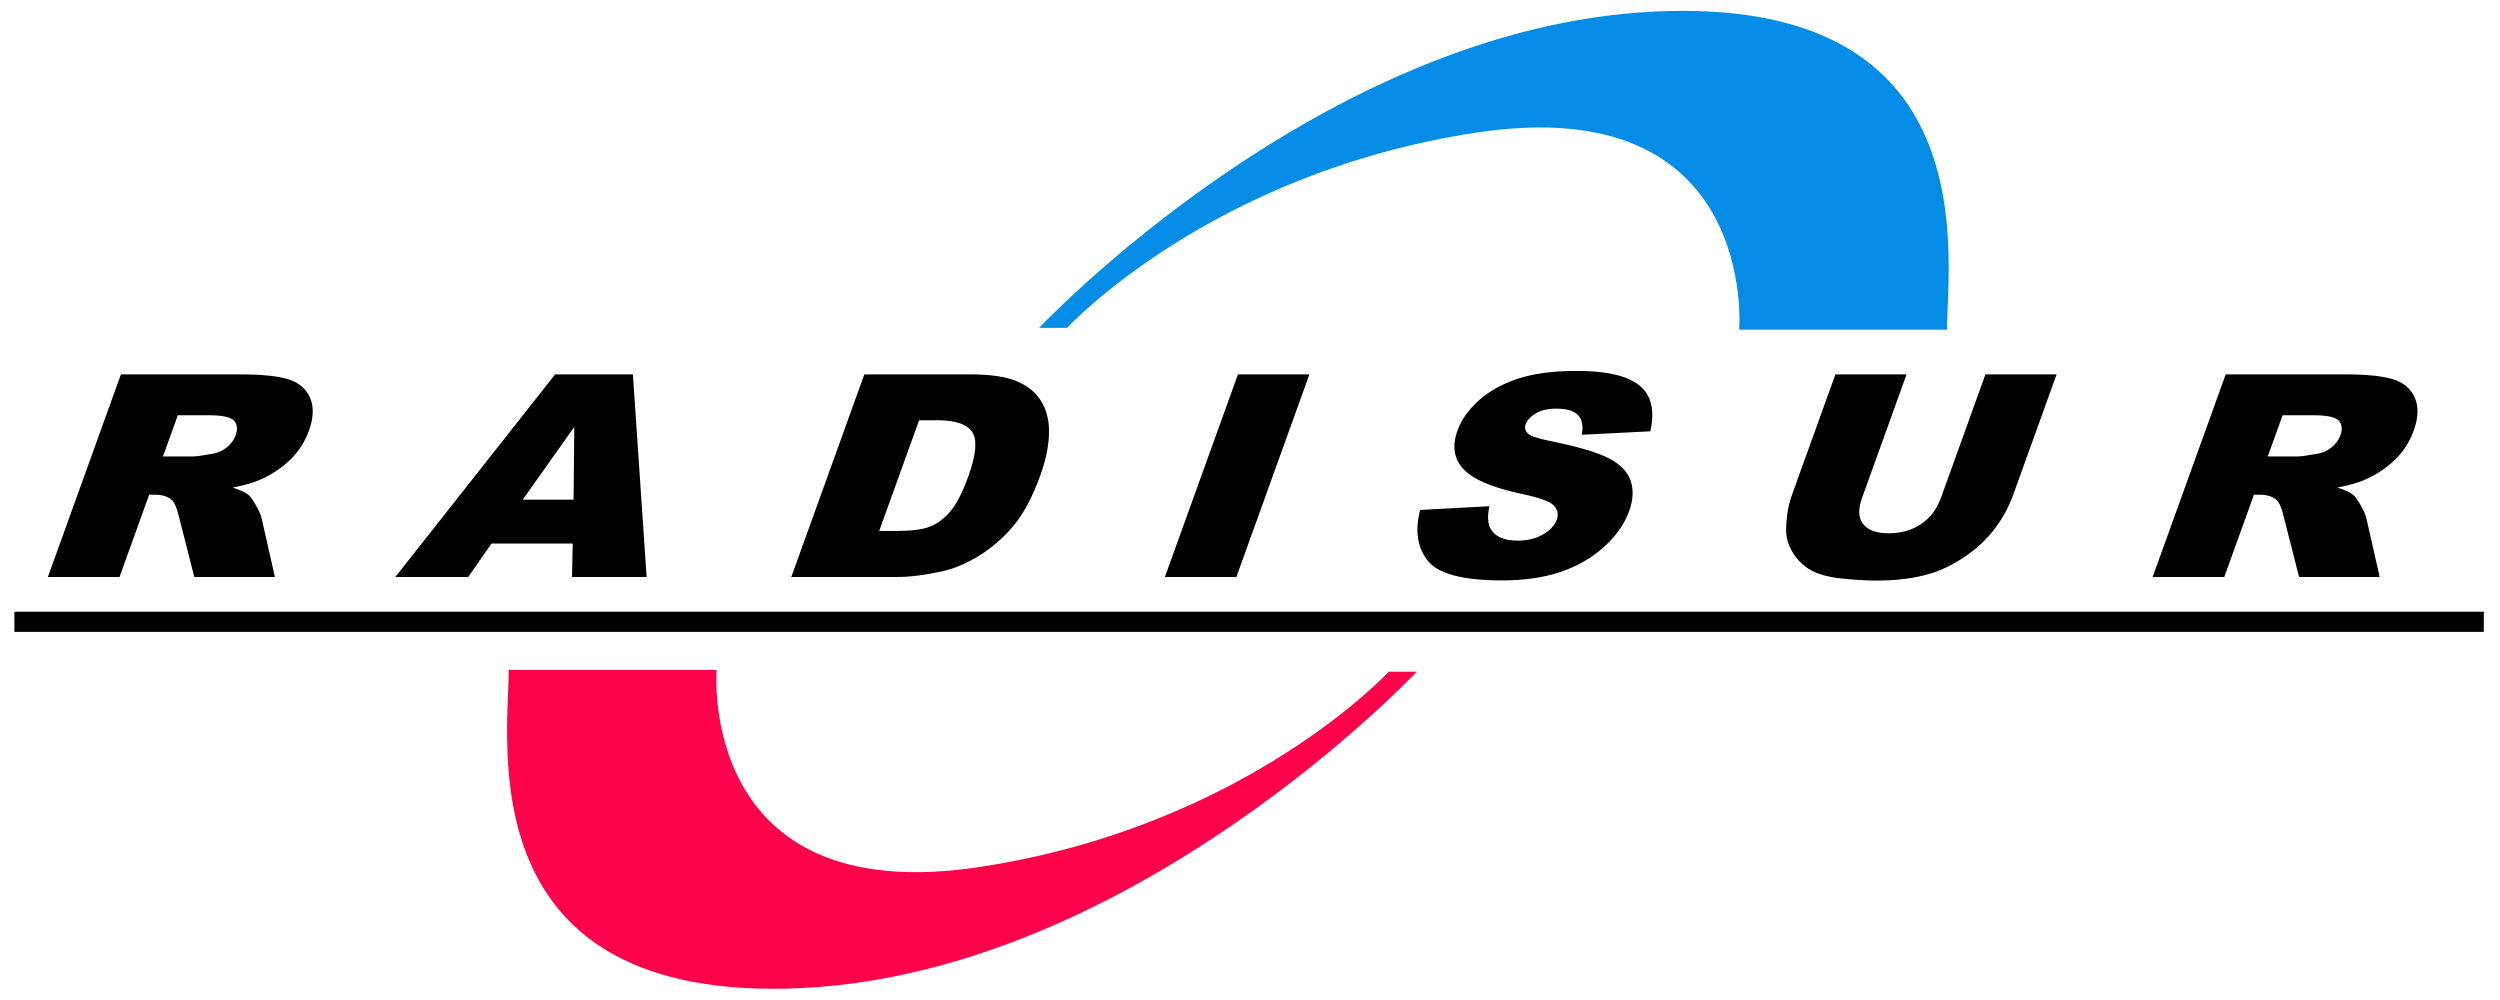 <?xml version="1.0" encoding="UTF-8" standalone="no"?>
<!DOCTYPE svg PUBLIC "-//W3C//DTD SVG 1.1//EN" "http://www.w3.org/Graphics/SVG/1.1/DTD/svg11.dtd">
<svg width="100%" height="100%" viewBox="0 0 200 80" version="1.1" xmlns="http://www.w3.org/2000/svg" xmlns:xlink="http://www.w3.org/1999/xlink" xml:space="preserve" xmlns:serif="http://www.serif.com/" style="fill-rule:evenodd;clip-rule:evenodd;stroke-linejoin:round;stroke-miterlimit:2;">
    <g transform="matrix(0.83,0,0,0.83,21.04,-9.815)">
        <g transform="matrix(1.689,0,0,1.705,-189.821,-250.672)">
            <path d="M100.111,186.574L104.279,175.121L111.062,175.121C112.32,175.121 113.247,175.214 113.844,175.402C114.441,175.589 114.85,175.937 115.073,176.445C115.295,176.953 115.274,177.571 115.008,178.3C114.777,178.936 114.422,179.484 113.943,179.945C113.463,180.406 112.899,180.779 112.25,181.066C111.836,181.248 111.305,181.399 110.656,181.519C111.09,181.66 111.392,181.8 111.563,181.941C111.678,182.035 111.823,182.235 111.995,182.542C112.168,182.85 112.272,183.087 112.307,183.253L113.066,186.574L108.466,186.574L107.566,183.074C107.455,182.621 107.317,182.326 107.15,182.191C106.921,182.014 106.621,181.925 106.25,181.925L105.89,181.925L104.199,186.574L100.111,186.574ZM106.678,179.761L108.394,179.761C108.58,179.761 108.958,179.709 109.529,179.605C109.816,179.558 110.079,179.438 110.32,179.246C110.561,179.053 110.727,178.831 110.818,178.581C110.953,178.212 110.921,177.928 110.724,177.73C110.526,177.532 110.056,177.433 109.313,177.433L107.525,177.433L106.678,179.761ZM130.061,184.683L125.425,184.683L124.099,186.574L119.939,186.574L129.058,175.121L133.496,175.121L134.278,186.574L130.02,186.574L130.061,184.683ZM130.109,182.206L130.152,178.089L127.207,182.206L130.109,182.206ZM146.703,175.121L152.75,175.121C153.942,175.121 154.854,175.261 155.485,175.542C156.116,175.824 156.576,176.227 156.863,176.753C157.151,177.279 157.276,177.891 157.237,178.589C157.199,179.287 157.038,180.027 156.753,180.808C156.308,182.032 155.802,182.981 155.236,183.656C154.67,184.33 154.02,184.895 153.285,185.351C152.55,185.807 151.829,186.11 151.121,186.261C150.153,186.47 149.306,186.574 148.581,186.574L142.535,186.574L146.703,175.121ZM149.829,177.714L147.552,183.972L148.549,183.972C149.399,183.972 150.034,183.89 150.453,183.726C150.872,183.562 151.258,183.275 151.611,182.867C151.963,182.458 152.306,181.795 152.64,180.878C153.082,179.665 153.156,178.834 152.864,178.386C152.572,177.938 151.899,177.714 150.845,177.714L149.829,177.714ZM168.023,175.121L172.102,175.121L167.934,186.574L163.855,186.574L168.023,175.121ZM178.423,182.785L182.372,182.574C182.257,183.121 182.276,183.537 182.429,183.824C182.68,184.287 183.194,184.519 183.973,184.519C184.554,184.519 185.045,184.4 185.446,184.164C185.846,183.927 186.103,183.652 186.217,183.339C186.325,183.042 186.272,182.777 186.058,182.542C185.844,182.308 185.23,182.087 184.215,181.878C182.557,181.529 181.453,181.066 180.903,180.488C180.347,179.91 180.232,179.173 180.558,178.277C180.772,177.688 181.171,177.132 181.753,176.609C182.336,176.085 183.076,175.674 183.973,175.374C184.869,175.075 186.003,174.925 187.375,174.925C189.058,174.925 190.242,175.197 190.928,175.742C191.613,176.286 191.823,177.152 191.559,178.339L187.651,178.535C187.737,178.019 187.66,177.644 187.419,177.41C187.177,177.175 186.769,177.058 186.194,177.058C185.721,177.058 185.333,177.145 185.03,177.32C184.727,177.494 184.53,177.706 184.439,177.956C184.373,178.139 184.412,178.303 184.556,178.449C184.693,178.6 185.097,178.74 185.768,178.871C187.426,179.204 188.577,179.541 189.223,179.882C189.868,180.223 190.274,180.647 190.441,181.152C190.607,181.657 190.577,182.222 190.349,182.847C190.082,183.581 189.602,184.259 188.909,184.878C188.217,185.498 187.393,185.968 186.437,186.289C185.482,186.609 184.367,186.769 183.091,186.769C180.851,186.769 179.436,186.394 178.847,185.644C178.257,184.894 178.116,183.941 178.423,182.785ZM210.681,175.121L214.742,175.121L212.257,181.949C212.01,182.626 211.656,183.265 211.195,183.867C210.733,184.468 210.162,184.994 209.48,185.445C208.797,185.895 208.139,186.212 207.503,186.394C206.62,186.649 205.624,186.777 204.516,186.777C203.875,186.777 203.19,186.738 202.461,186.66C201.732,186.581 201.155,186.427 200.73,186.195C200.305,185.963 199.959,185.634 199.692,185.206C199.426,184.779 199.297,184.339 199.306,183.886C199.32,183.157 199.429,182.511 199.634,181.949L202.119,175.121L206.18,175.121L203.635,182.113C203.408,182.738 203.429,183.226 203.699,183.578C203.97,183.929 204.458,184.105 205.165,184.105C205.866,184.105 206.478,183.932 207.003,183.585C207.527,183.239 207.905,182.748 208.136,182.113L210.681,175.121ZM220.223,186.574L224.391,175.121L231.175,175.121C232.432,175.121 233.36,175.214 233.956,175.402C234.553,175.589 234.962,175.937 235.185,176.445C235.407,176.953 235.386,177.571 235.12,178.3C234.889,178.936 234.534,179.484 234.055,179.945C233.575,180.406 233.011,180.779 232.362,181.066C231.948,181.248 231.417,181.399 230.768,181.519C231.202,181.66 231.505,181.8 231.675,181.941C231.791,182.035 231.935,182.235 232.107,182.542C232.28,182.85 232.384,183.087 232.419,183.253L233.178,186.574L228.578,186.574L227.678,183.074C227.567,182.621 227.429,182.326 227.263,182.191C227.033,182.014 226.733,181.925 226.362,181.925L226.003,181.925L224.311,186.574L220.223,186.574ZM226.79,179.761L228.506,179.761C228.692,179.761 229.07,179.709 229.641,179.605C229.928,179.558 230.192,179.438 230.432,179.246C230.673,179.053 230.839,178.831 230.93,178.581C231.065,178.212 231.033,177.928 230.836,177.73C230.638,177.532 230.168,177.433 229.425,177.433L227.638,177.433L226.79,179.761ZM239.121,188.538L239.121,189.678L98.199,189.678L98.199,188.538L239.121,188.538Z"/>
        </g>
        <g transform="matrix(1,0,0,1,-75.997,-49.197)">
            <path d="M99.684,125.596L119.719,125.596C119.719,125.596 117.821,148.697 144.996,144.6C170.702,140.725 184.5,125.769 184.5,125.769L187.195,125.769C187.195,125.769 160.028,154.696 127.95,156.254C95.657,157.822 99.684,132.441 99.684,125.596Z" style="fill:rgb(252,2,74);"/>
        </g>
        <g transform="matrix(-1,-1.22465e-16,1.22465e-16,-1,262.002,169.197)">
            <path d="M99.684,125.596L119.719,125.596C119.719,125.596 117.821,148.697 144.996,144.6C170.702,140.725 184.5,125.769 184.5,125.769L187.195,125.769C187.195,125.769 160.028,154.696 127.95,156.254C95.657,157.822 99.684,132.441 99.684,125.596Z" style="fill:rgb(4,140,231);"/>
        </g>
    </g>
</svg>
